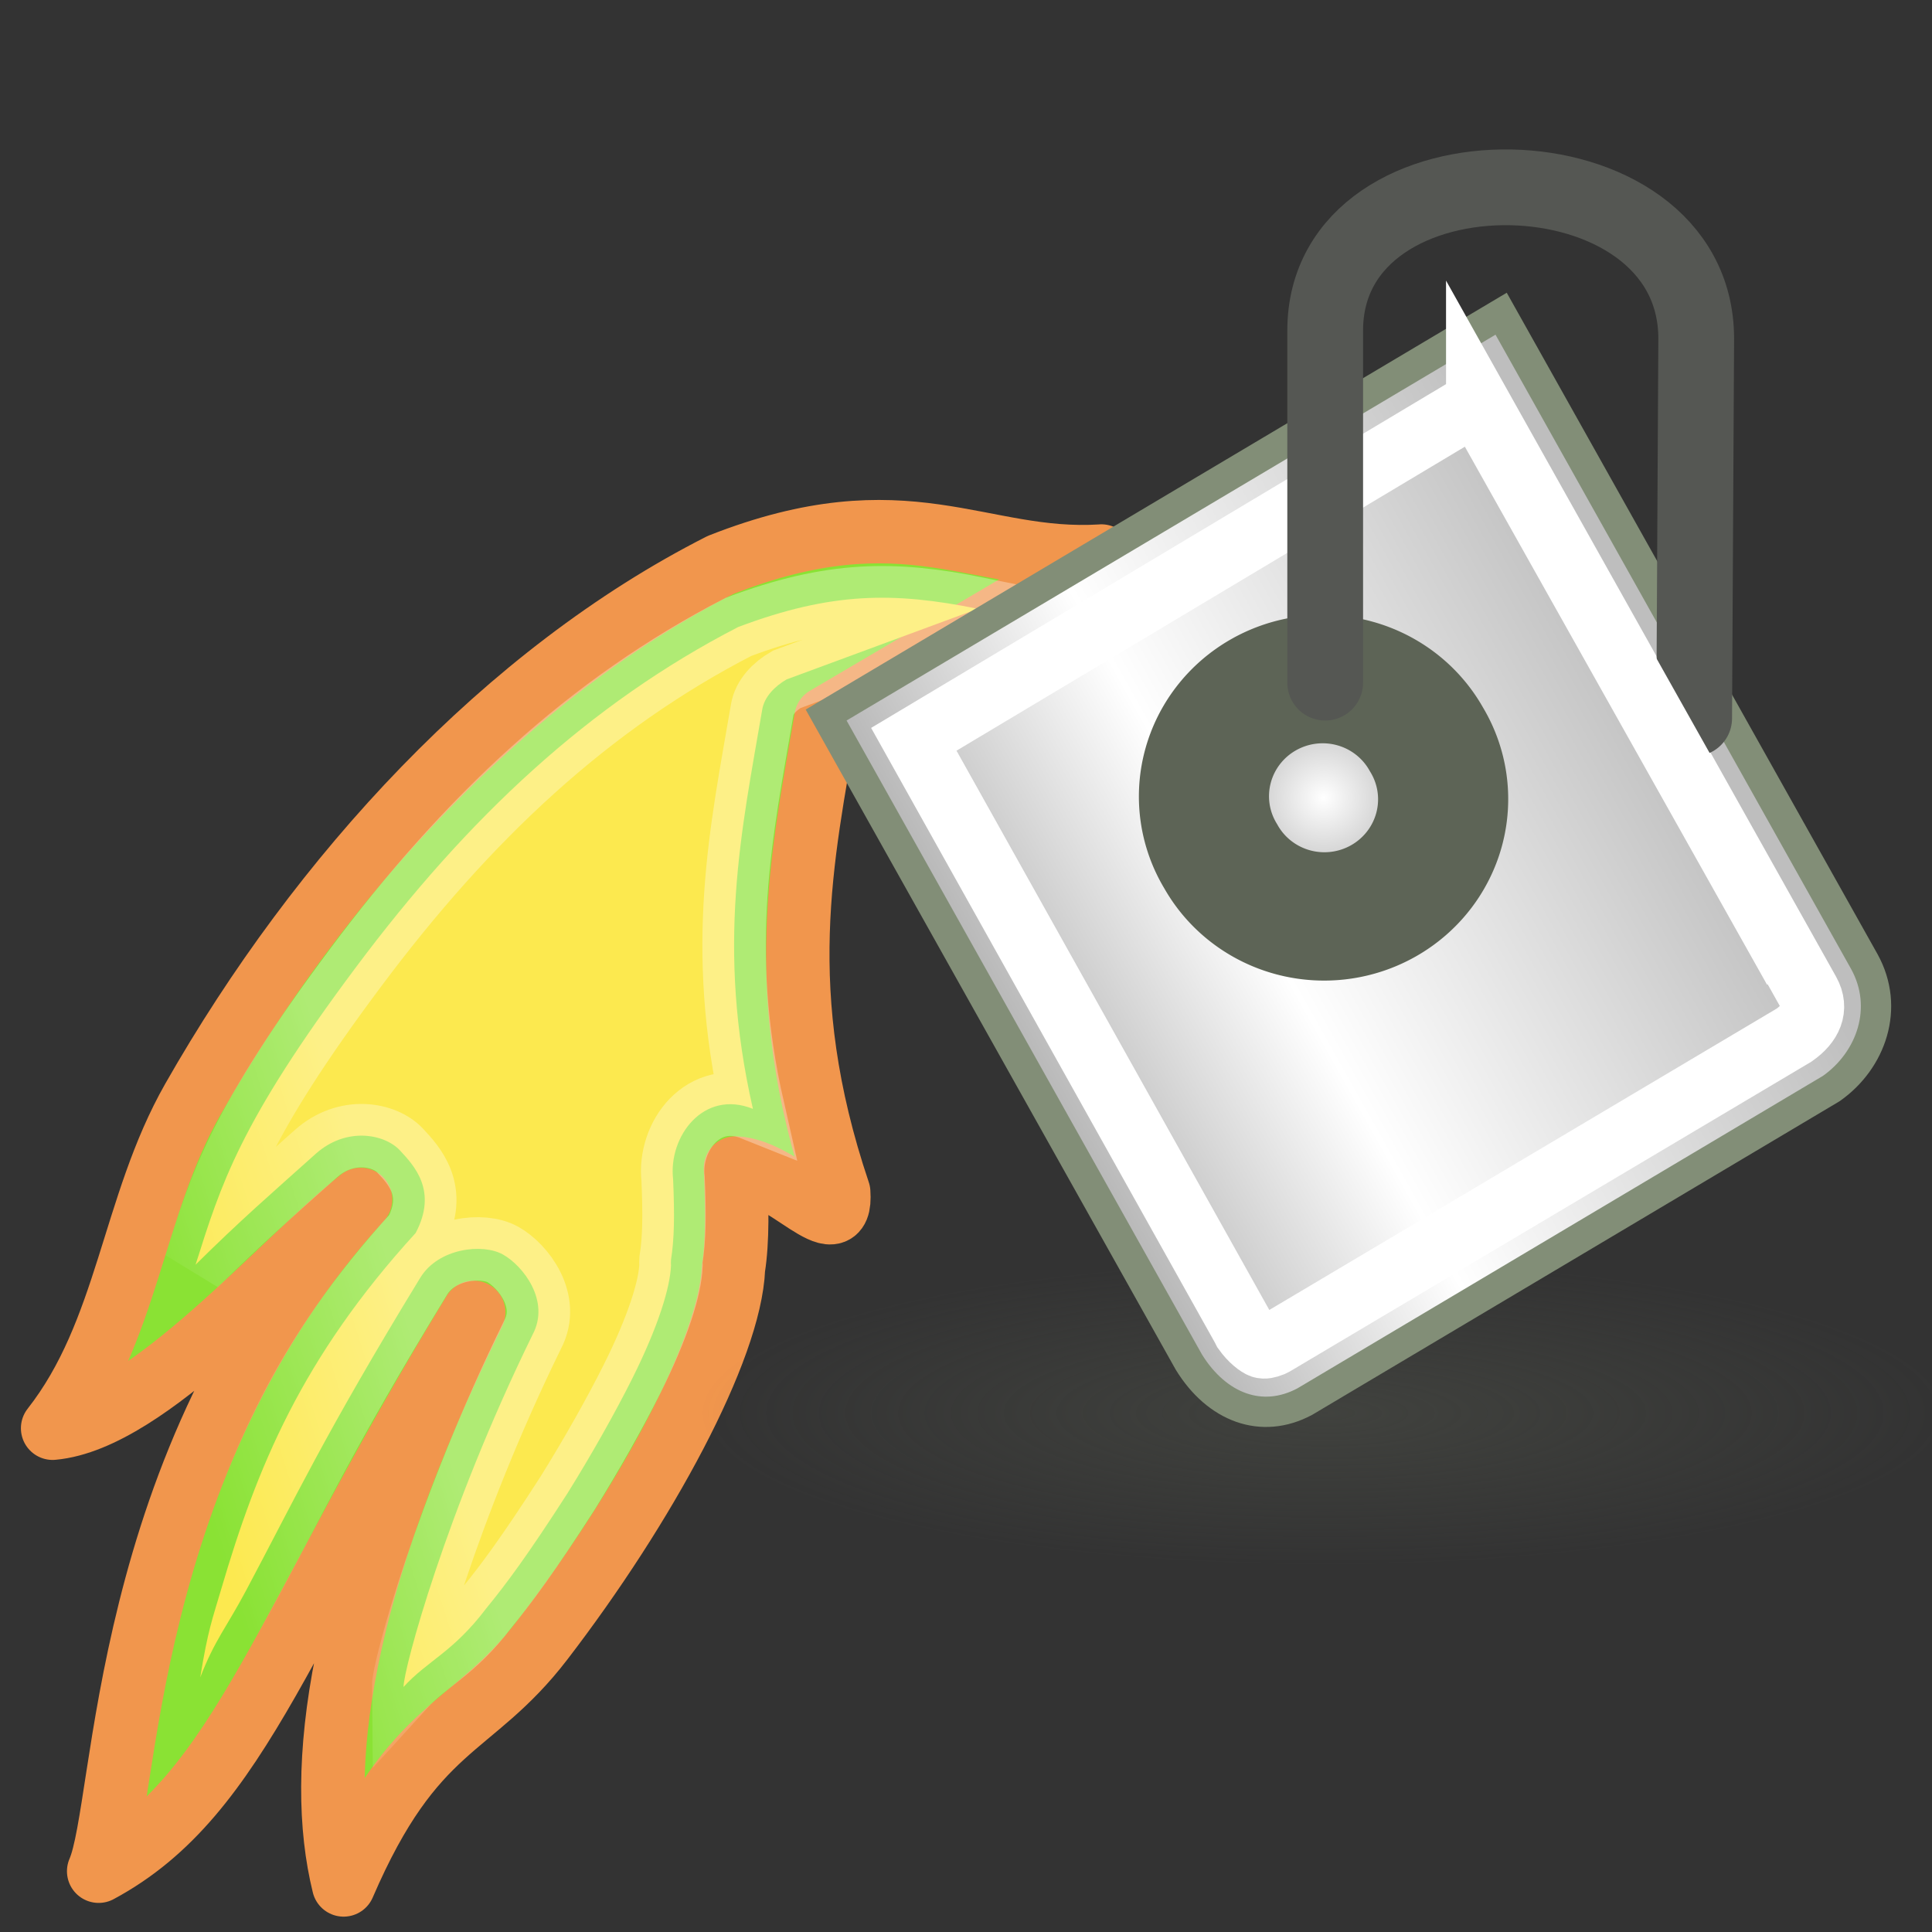 <?xml version="1.0" encoding="UTF-8" standalone="no"?>
<!-- Created with Inkscape (http://www.inkscape.org/) -->

<svg
   xmlns:dc="http://purl.org/dc/elements/1.1/"
   xmlns:cc="http://creativecommons.org/ns#"
   xmlns:rdf="http://www.w3.org/1999/02/22-rdf-syntax-ns#"
   xmlns:svg="http://www.w3.org/2000/svg"
   xmlns="http://www.w3.org/2000/svg"
   xmlns:xlink="http://www.w3.org/1999/xlink"
   xmlns:sodipodi="http://sodipodi.sourceforge.net/DTD/sodipodi-0.dtd"
   xmlns:inkscape="http://www.inkscape.org/namespaces/inkscape"
   width="48"
   height="48"
   id="svg5454"
   sodipodi:version="0.32"
   inkscape:version="0.47+devel r9425"
   sodipodi:docname="plugin-firepaint.svg"
   inkscape:output_extension="org.inkscape.output.svg.inkscape"
   version="1.0">
  <rect width="100%" height="100%" fill="#333333" stroke="none"/>
  <defs
     id="defs5456">
    <linearGradient
       inkscape:collect="always"
       id="linearGradient8651">
      <stop
         style="stop-color:#ffffff;stop-opacity:1;"
         offset="0"
         id="stop8653" />
      <stop
         style="stop-color:#ffffff;stop-opacity:0;"
         offset="1"
         id="stop8655" />
    </linearGradient>
    <linearGradient
       id="linearGradient8059">
      <stop
         id="stop8061"
         offset="0"
         style="stop-color:#ffffff;stop-opacity:1;" />
      <stop
         id="stop8063"
         offset="1"
         style="stop-color:#9d9d9d;stop-opacity:1" />
    </linearGradient>
    <linearGradient
       id="linearGradient4394">
      <stop
         id="stop5137"
         offset="0"
         style="stop-color:#818181;stop-opacity:1;" />
      <stop
         style="stop-color:#ffffff;stop-opacity:1;"
         offset="0.5"
         id="stop5139" />
      <stop
         id="stop4398"
         offset="1"
         style="stop-color:#bebebe;stop-opacity:1;" />
    </linearGradient>
    <linearGradient
       id="linearGradient16370">
      <stop
         id="stop16372"
         offset="0"
         style="stop-color:#50534b;stop-opacity:0.464;" />
      <stop
         id="stop16374"
         offset="1"
         style="stop-color:#50534b;stop-opacity:0;" />
    </linearGradient>
    <radialGradient
       inkscape:collect="always"
       xlink:href="#linearGradient8059"
       id="radialGradient5868"
       gradientUnits="userSpaceOnUse"
       cx="24.66"
       cy="21.218"
       fx="24.66"
       fy="21.218"
       r="4.301" />
    <radialGradient
       inkscape:collect="always"
       xlink:href="#linearGradient16370"
       id="radialGradient5872"
       gradientUnits="userSpaceOnUse"
       gradientTransform="matrix(1,0,0,0.2,0,36.5)"
       cx="27.125"
       cy="45.625"
       fx="27.125"
       fy="45.625"
       r="22.5" />
    <linearGradient
       inkscape:collect="always"
       xlink:href="#linearGradient4394"
       id="linearGradient2266"
       gradientUnits="userSpaceOnUse"
       gradientTransform="matrix(0.57,-0.339,0.329,0.587,-35.273,25.79)"
       x1="83.844"
       y1="27.094"
       x2="119"
       y2="27.094" />
    <linearGradient
       inkscape:collect="always"
       xlink:href="#linearGradient8651"
       id="linearGradient8657"
       x1="6.834"
       y1="22.918"
       x2="3.042"
       y2="24.105"
       gradientUnits="userSpaceOnUse"
       gradientTransform="matrix(1.575,0,0,1.575,0.456,-16.093)" />
  </defs>
  <sodipodi:namedview
     id="base"
     pagecolor="#ffffff"
     bordercolor="#666666"
     borderopacity="1.0"
     inkscape:pageopacity="0.0"
     inkscape:pageshadow="2"
     inkscape:zoom="7.5572037"
     inkscape:cx="24"
     inkscape:cy="24"
     inkscape:current-layer="layer1"
     showgrid="false"
     inkscape:document-units="px"
     inkscape:grid-bbox="true"
     inkscape:window-width="1278"
     inkscape:window-height="710"
     inkscape:window-x="0"
     inkscape:window-y="49"
     width="48px"
     height="48px"
     showguides="true"
     inkscape:guide-bbox="true"
     showborder="true"
     inkscape:showpageshadow="false"
     inkscape:window-maximized="0">
    <inkscape:grid
       type="xygrid"
       id="grid7879"
       visible="true"
       enabled="true"
       empspacing="5"
       snapvisiblegridlinesonly="true" />
  </sodipodi:namedview>
  <g
     id="layer1"
     inkscape:label="Layer 1"
     inkscape:groupmode="layer"
     transform="translate(0,16)">
    <g
       inkscape:label="Livello 1"
       id="g7118"
       transform="matrix(0.641,0,0,0.641,26.871,54.762)" />
    <g
       transform="matrix(0.484,0,0,0.49,27.211,57.593)"
       id="layer2"
       inkscape:label="luci" />
    <path
       id="path2275"
       d="M 27.364,-2.185 C 24.319,-1.994 22.537,-3.79 17.905,-1.965 12.576,0.74 7.968,5.734 4.791,11.313 3.281,13.965 3.186,17.09 1.307,19.484 3.692,19.268 6.984,15.361 8.959,13.799 2.954,20.375 3.174,28.832 2.451,30.49 6.002,28.581 7.021,24.385 11.77,16.605 8.367,23.536 7.84,28 8.537,30.831 10.285,26.776 11.712,27.041 13.466,24.757 c 2.561,-3.334 4.676,-7.24 4.757,-9.25 0.11,-0.694 0.088,-1.574 0.049,-2.489 1.207,0.05 2.662,2.015 2.566,0.604 C 19.162,8.65 19.929,5.304 20.521,1.841 l 6.843,-4.027 z"
       style="fill:#8ae234;fill-opacity:1;fill-rule:evenodd;stroke:#f1964d;stroke-width:1.575;stroke-linecap:round;stroke-linejoin:round;stroke-miterlimit:4;stroke-opacity:1;stroke-dasharray:none"
       sodipodi:nodetypes="ccscccccsccccc"
       inkscape:connector-curvature="0" />
    <path
       style="fill:#fce94f;stroke:url(#linearGradient8657);stroke-width:1.575;stroke-linecap:round;stroke-linejoin:miter;stroke-miterlimit:4;stroke-opacity:0.319"
       d="M 18.342,-0.423 C 14.65,1.479 11.62,4.311 8.835,8.042 5.947,11.906 5.492,13.423 4.859,15.421 5.986,14.305 6.726,13.668 7.848,12.663 8.608,11.987 9.557,12.174 9.936,12.581 c 0.346,0.373 0.948,1 0.391,2.052 -2.839,3.109 -3.946,5.84 -4.829,8.842 -0.223,0.758 -0.33,1.011 -0.523,2.199 0.358,-0.925 0.653,-1.247 1.13,-2.142 1.195,-2.242 1.937,-3.858 4.339,-7.791 0.455,-0.737 1.55,-0.852 2.048,-0.575 0.498,0.276 1.188,1.153 0.741,1.991 -2.156,4.4 -3.212,8.33 -3.207,8.755 0.595,-0.655 1.225,-0.856 2.054,-1.951 0.502,-0.614 1.032,-1.326 2.023,-2.867 0.594,-0.955 1.174,-1.983 1.601,-2.836 0.657,-1.314 0.945,-2.273 0.967,-2.818 -0.003,-0.047 -0.003,-0.095 0,-0.142 0.082,-0.517 0.091,-1.092 0.052,-2.005 -0.12,-1.05 0.751,-2.238 1.983,-1.744 -0.921,-4.04 -0.284,-6.901 0.23,-9.912 0.051,-0.327 0.319,-0.59 0.606,-0.757 l 4.752,-1.755 C 22.209,-1.297 20.66,-1.295 18.342,-0.423 z"
       id="path4004"
       sodipodi:nodetypes="ccccscscscsccccssscccccc"
       inkscape:connector-curvature="0" />
    <rect
       y="-12.121"
       x="15.323"
       height="33.508"
       width="33.563"
       id="rect6351"
       style="opacity:0.243;fill:#ffffff;fill-opacity:0;stroke:none" />
    <path
       transform="matrix(0.69,0,0,0.846,14.201,-19.492)"
       d="m 49.625,45.625 a 22.5,4.5 0 1 1 -45,0 22.5,4.5 0 1 1 45,0 z"
       sodipodi:ry="4.5"
       sodipodi:rx="22.5"
       sodipodi:cy="45.625"
       sodipodi:cx="27.125"
       id="path6355"
       style="fill:url(#radialGradient5872);fill-opacity:1;fill-rule:evenodd;stroke:none"
       sodipodi:type="arc" />
    <path
       sodipodi:nodetypes="ccccccc"
       id="path6360"
       d="M 20.525,1.765 29.538,17.843 c 0.692,1.122 1.805,1.553 2.878,0.98 l 13.081,-7.778 c 0.995,-0.698 1.456,-2.008 0.821,-3.156 L 37.295,-8.206 20.525,1.765 z"
       style="fill:url(#linearGradient2266);fill-opacity:1;fill-rule:evenodd;stroke:#828e77;stroke-width:0.753;stroke-linecap:butt;stroke-linejoin:miter;stroke-miterlimit:4;stroke-opacity:1;stroke-dasharray:none"
       inkscape:connector-curvature="0" />
    <path
       transform="matrix(0.672,-0.383,0.387,0.662,8.1,-0.781)"
       d="m 28.461,21.218 a 3.801,3.801 0 1 1 -7.601,0 3.801,3.801 0 1 1 7.601,0 z"
       sodipodi:ry="3.800699"
       sodipodi:rx="3.800699"
       sodipodi:cy="21.21833"
       sodipodi:cx="24.660349"
       id="path6362"
       style="fill:url(#radialGradient5868);fill-opacity:1;fill-rule:evenodd;stroke:#5d6456;stroke-width:4.169;stroke-linecap:round;stroke-linejoin:miter;stroke-miterlimit:4;stroke-opacity:1;stroke-dasharray:none;stroke-dashoffset:0"
       sodipodi:type="arc" />
    <path
       sodipodi:type="inkscape:offset"
       inkscape:radius="-1.4096264"
       inkscape:original="M 35.5625 9.625 L 20.84375 18.40625 L 28.75 32.5625 C 29.358325 33.549937 30.338458 33.910324 31.28125 33.40625 L 42.78125 26.5625 C 43.655538 25.948459 44.058329 24.79128 43.5 23.78125 L 35.5625 9.625 z "
       style="fill:none;stroke:#ffffff;stroke-width:1.385;stroke-linecap:butt;stroke-linejoin:miter;stroke-miterlimit:4;stroke-opacity:1;stroke-dasharray:none"
       id="path3238"
       d="m 35.062,11.562 -12.312,7.375 7.188,12.875 0.031,0.062 c 0.145,0.204 0.309,0.321 0.375,0.344 0.057,0.02 0.133,0.003 0.219,-0.031 l 0.062,-0.031 11.344,-6.75 c 0.359,-0.252 0.511,-0.578 0.312,-0.938 L 35.062,11.562 z"
       transform="matrix(1.138,0,0,1.136,-3.186,-19.145)" />
    <path
       sodipodi:nodetypes="cccc"
       id="path6366"
       d="m 32.924,0.96 0,-8.749 c 0,-4.85 9.218,-4.701 9.218,0.202 l -0.051,9.434"
       style="fill:none;stroke:#555753;stroke-width:1.882;stroke-linecap:round;stroke-linejoin:miter;stroke-miterlimit:4;stroke-opacity:1;stroke-dasharray:none"
       inkscape:connector-curvature="0" />
    <path
       style="fill:none;stroke:#ffffff;stroke-width:1.575px;stroke-linecap:butt;stroke-linejoin:miter;stroke-opacity:1"
       d="M 36.854,-5.691 44.588,8.078"
       id="path2261"
       sodipodi:nodetypes="cc"
       inkscape:connector-curvature="0" />
  </g>
</svg>
